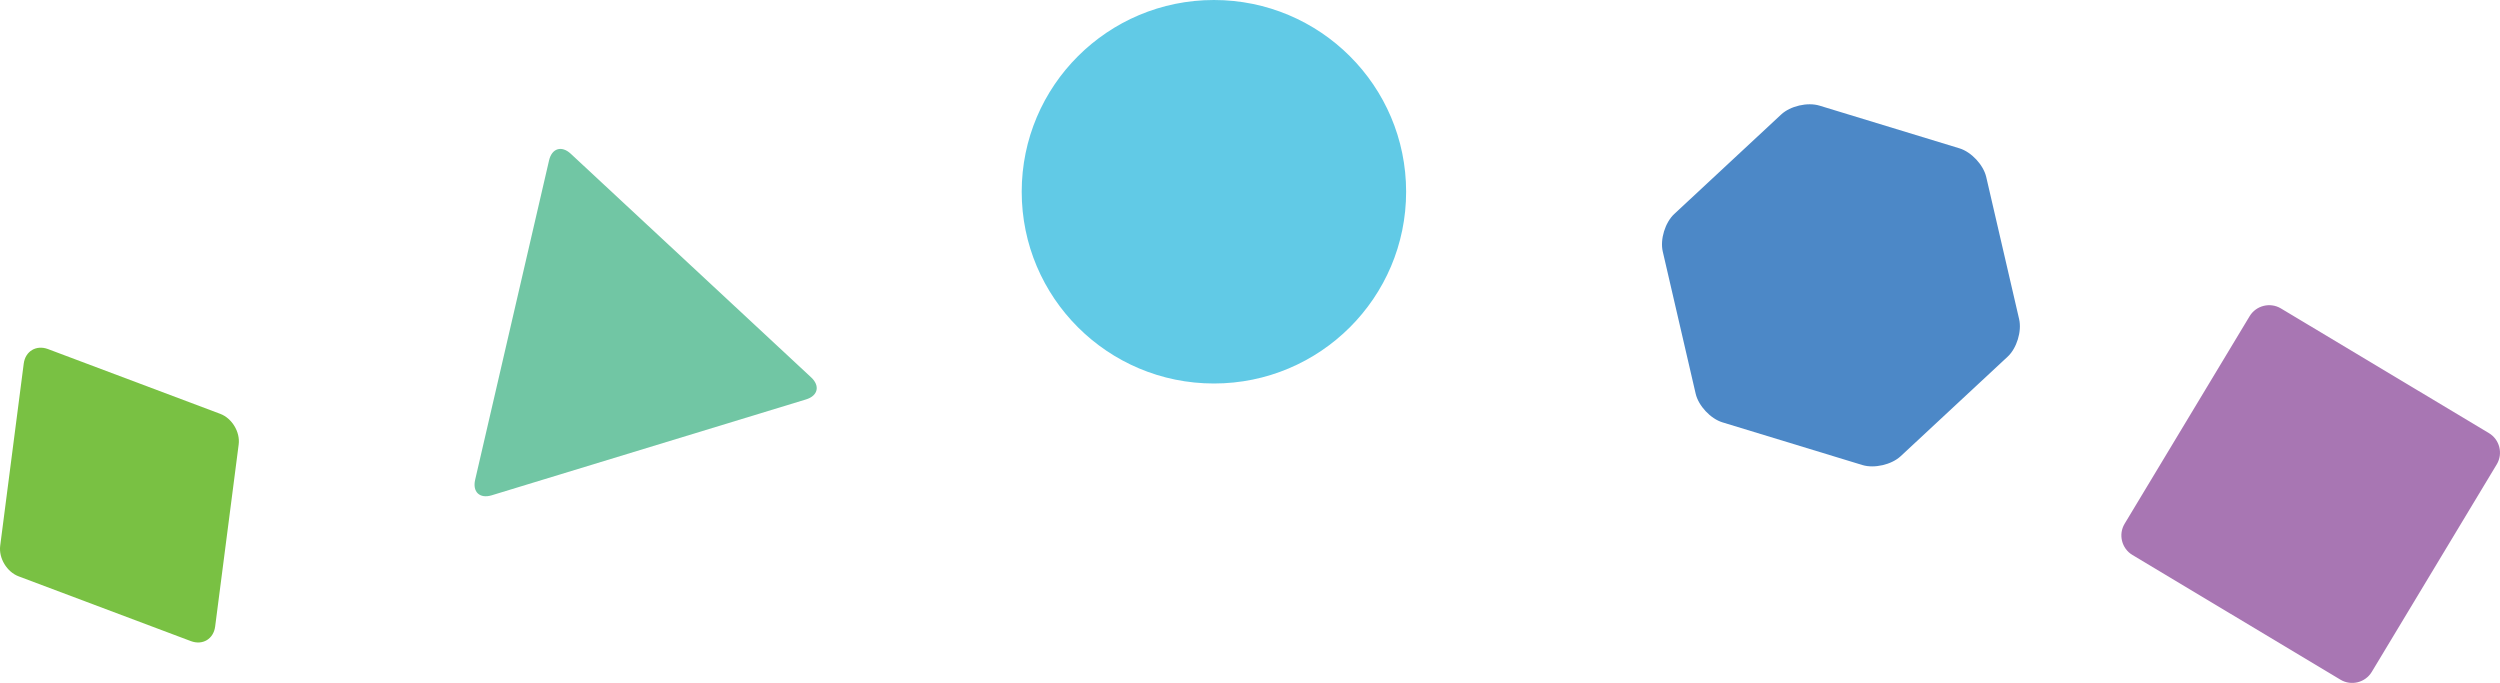 <?xml version="1.0" encoding="utf-8"?>
<!-- Generator: Adobe Illustrator 16.0.0, SVG Export Plug-In . SVG Version: 6.00 Build 0)  -->
<!DOCTYPE svg PUBLIC "-//W3C//DTD SVG 1.1//EN" "http://www.w3.org/Graphics/SVG/1.1/DTD/svg11.dtd">
<svg version="1.1" id="Layer_1" xmlns="http://www.w3.org/2000/svg" xmlns:xlink="http://www.w3.org/1999/xlink" x="0px" y="0px"
	 width="245.065px" height="66.944px" viewBox="0 0 245.065 66.944" enable-background="new 0 0 245.065 66.944"
	 xml:space="preserve">
<g>
	<path fill="#61CAE6" d="M137.837,18.796c0,10.381-8.436,18.797-18.841,18.797c-10.406,0-18.842-8.416-18.842-18.797
		S108.59,0,118.996,0C129.402,0,137.837,8.415,137.837,18.796"/>
	<g>
		<g>
			<defs>
				<rect id="SVGID_1_" x="46.518" y="14.599" width="33.544" height="34.048"/>
			</defs>
			<clipPath id="SVGID_2_">
				<use xlink:href="#SVGID_1_"  overflow="visible"/>
			</clipPath>
			<path clip-path="url(#SVGID_2_)" fill="#71C6A4" d="M48.2,48.552c-1.169,0.356-1.9-0.325-1.624-1.517l7.246-31.312
				c0.275-1.19,1.233-1.484,2.128-0.651l23.563,21.92c0.895,0.832,0.67,1.805-0.499,2.161L48.2,48.552z"/>
		</g>
	</g>
	<g>
		<g>
			<defs>
				<rect id="SVGID_3_" x="162.919" y="10.224" width="35.082" height="35.493"/>
			</defs>
			<clipPath id="SVGID_4_">
				<use xlink:href="#SVGID_3_"  overflow="visible"/>
			</clipPath>
			<path clip-path="url(#SVGID_4_)" fill="#4C88C7" d="M168.845,41.401c-1.168-0.356-2.352-1.623-2.627-2.813l-3.225-13.933
				c-0.275-1.19,0.232-2.846,1.127-3.679l10.486-9.756c0.895-0.832,2.584-1.222,3.754-0.865l13.715,4.184
				c1.17,0.356,2.352,1.623,2.627,2.813l3.225,13.933c0.275,1.19-0.23,2.846-1.127,3.679l-10.486,9.756
				c-0.895,0.832-2.584,1.222-3.752,0.865L168.845,41.401z"/>
		</g>
	</g>
	<g>
		<g>
			<defs>
				<rect id="SVGID_5_" y="34.083" width="23.417" height="28.897"/>
			</defs>
			<clipPath id="SVGID_6_">
				<use xlink:href="#SVGID_5_"  overflow="visible"/>
			</clipPath>
			<path clip-path="url(#SVGID_6_)" fill="#79C143" d="M21.089,61.421c-0.158,1.216-1.227,1.857-2.377,1.424l-16.888-6.35
				c-1.15-0.432-1.962-1.781-1.805-2.997l2.308-17.856c0.157-1.215,1.227-1.856,2.377-1.424l16.888,6.35
				c1.15,0.433,1.963,1.781,1.805,2.997L21.089,61.421z"/>
		</g>
	</g>
	<g>
		<g>
			<defs>
				<rect id="SVGID_7_" x="207.951" y="29.919" width="37.113" height="37.025"/>
			</defs>
			<clipPath id="SVGID_8_">
				<use xlink:href="#SVGID_7_"  overflow="visible"/>
			</clipPath>
			<path clip-path="url(#SVGID_8_)" fill="#A876B3" d="M232.494,65.864c-0.633,1.052-2.014,1.395-3.066,0.764l-20.395-12.226
				c-1.055-0.632-1.398-2.008-0.766-3.059l12.254-20.346c0.633-1.051,2.014-1.395,3.066-0.763l20.396,12.225
				c1.053,0.632,1.396,2.008,0.764,3.06L232.494,65.864z"/>
		</g>
	</g>
</g>
</svg>
